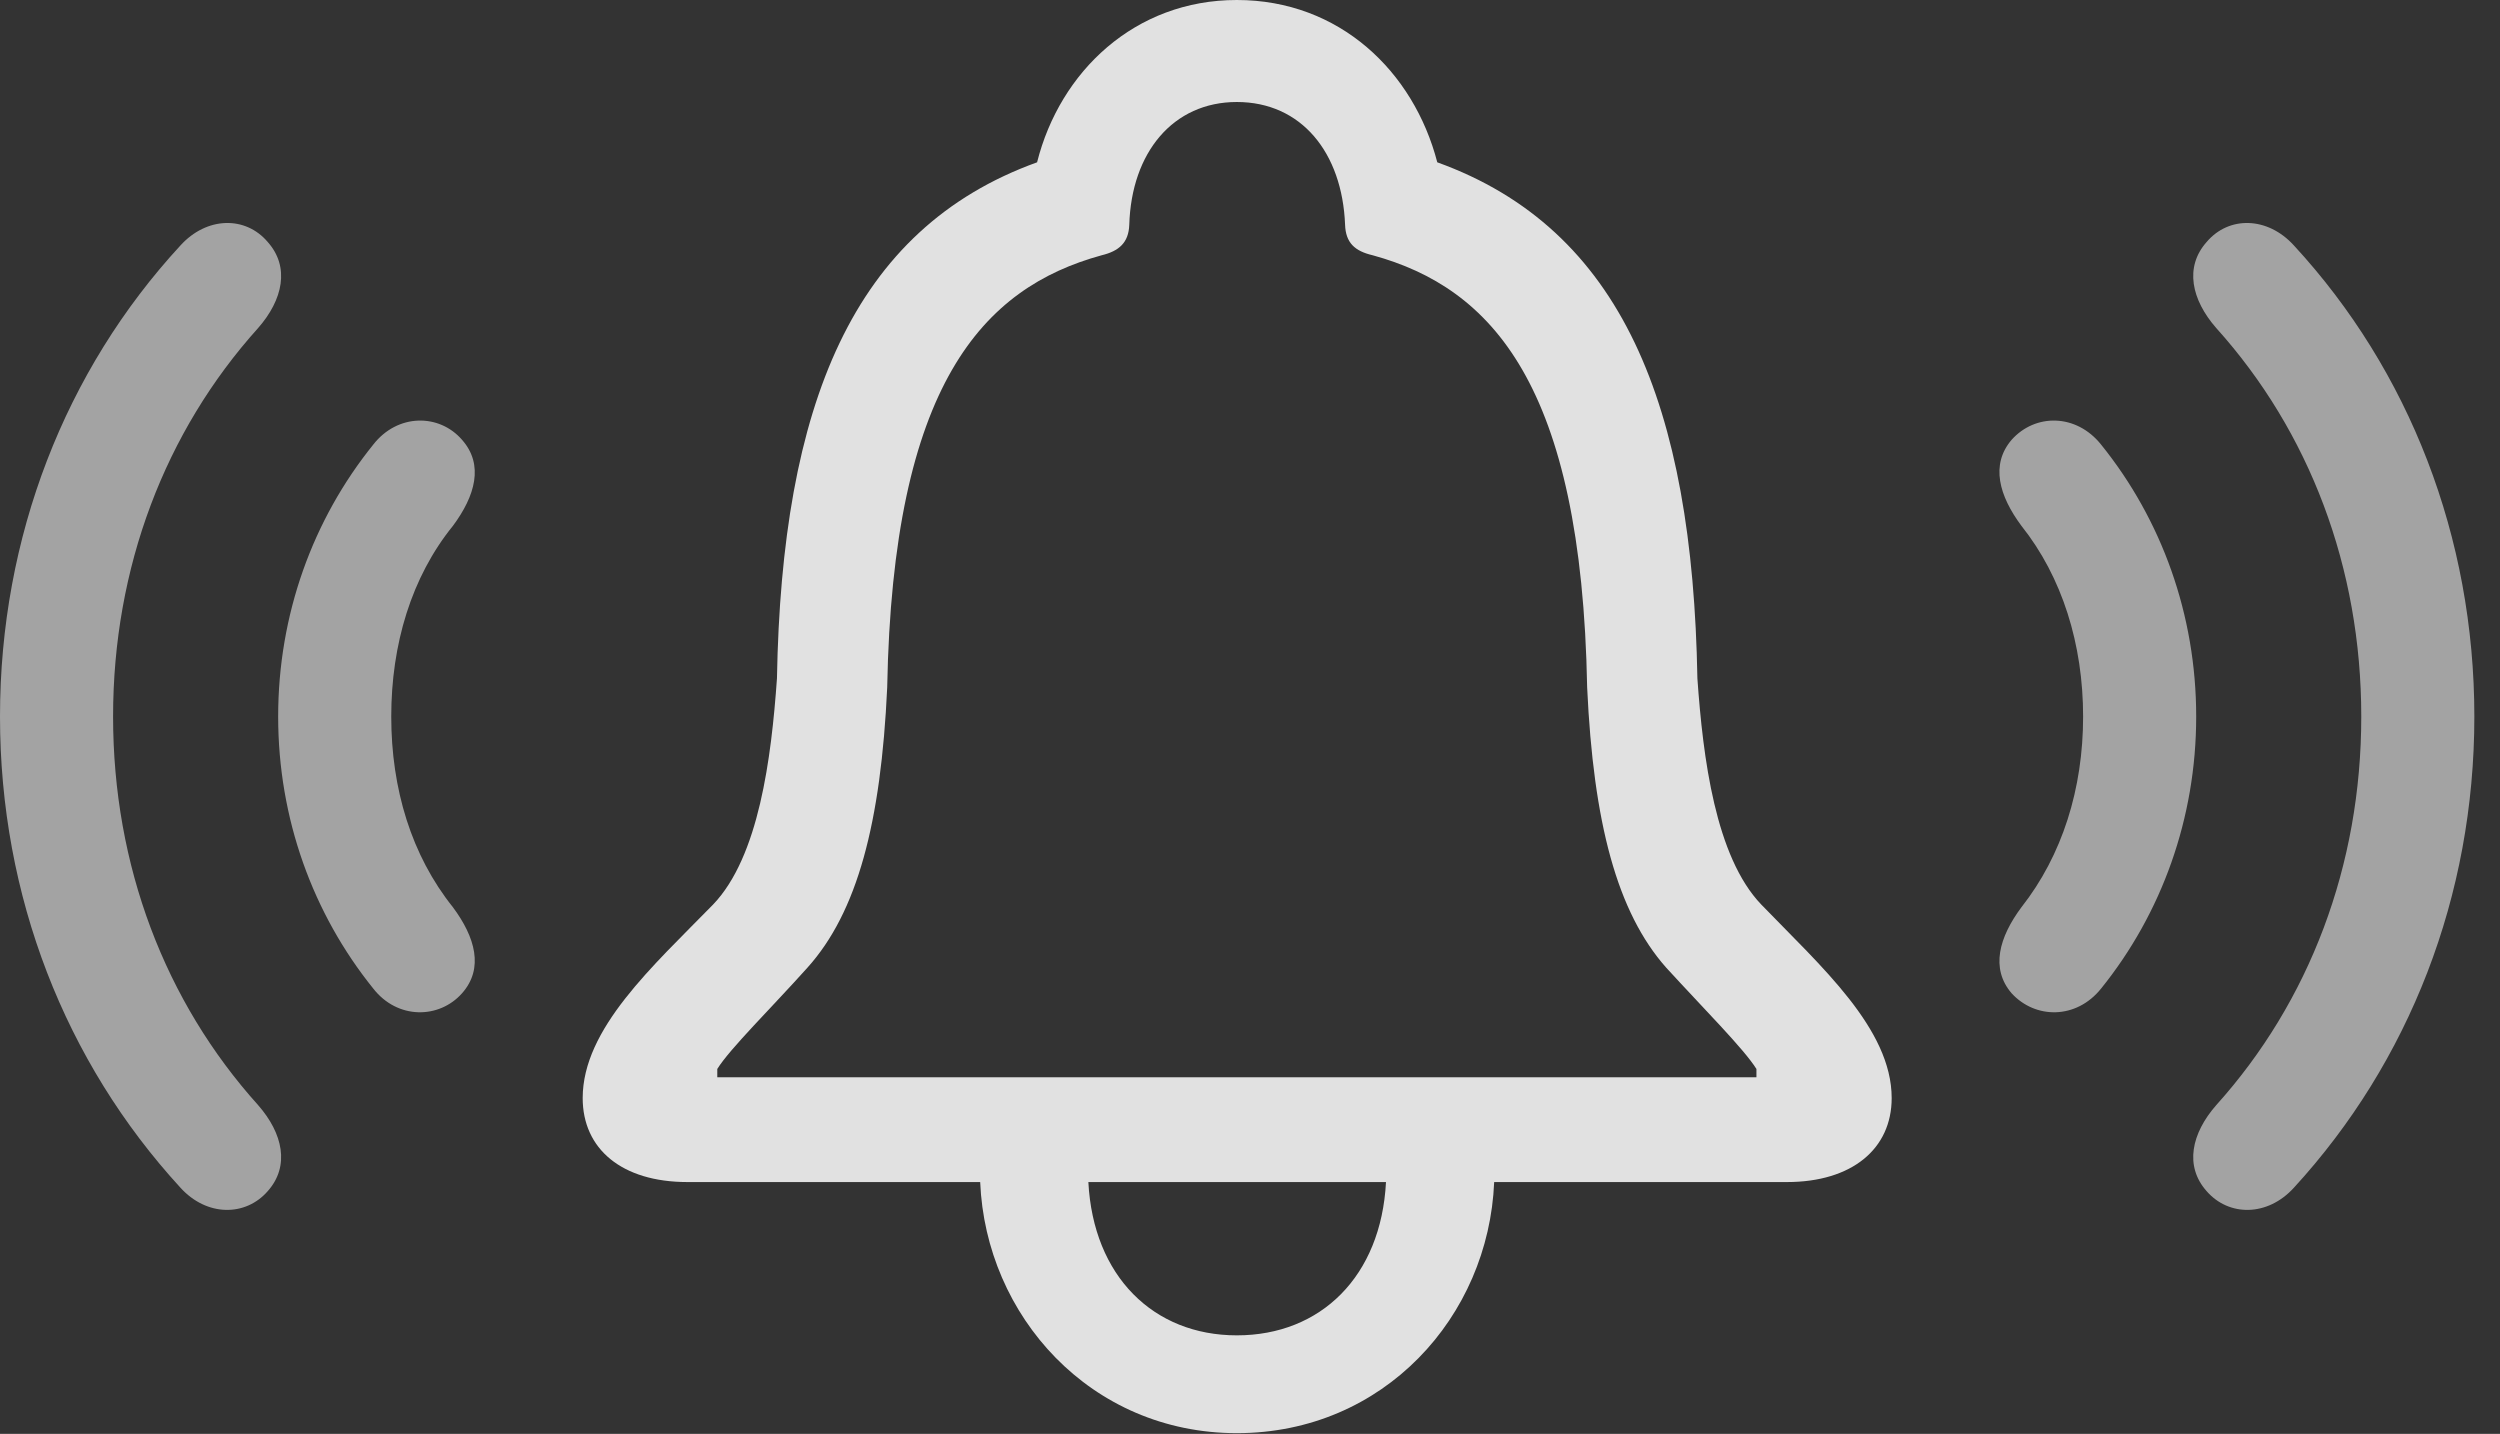 <?xml version="1.0" encoding="UTF-8"?>
<!--Generator: Apple Native CoreSVG 232.5-->
<!DOCTYPE svg
PUBLIC "-//W3C//DTD SVG 1.1//EN"
       "http://www.w3.org/Graphics/SVG/1.1/DTD/svg11.dtd">
<svg version="1.1" xmlns="http://www.w3.org/2000/svg" xmlns:xlink="http://www.w3.org/1999/xlink" width="35.195" height="20.186">
 <rect width="100%" height="100%" fill="#333333" stroke="none"/>
 <g>
  <rect height="20.186" opacity="0" width="35.195" x="0" y="0"/>
  <path d="M3.77 16.768C4.082 16.416 3.984 15.957 3.633 15.557C2.324 14.102 1.592 12.188 1.592 10.088C1.592 7.988 2.324 6.074 3.633 4.619C3.984 4.219 4.082 3.76 3.77 3.408C3.457 3.037 2.91 3.047 2.539 3.457C0.918 5.215 0 7.559 0 10.088C0 12.617 0.918 14.951 2.539 16.719C2.91 17.129 3.457 17.129 3.77 16.768ZM31.064 16.768C31.377 17.129 31.924 17.129 32.295 16.719C33.916 14.951 34.834 12.617 34.834 10.088C34.834 7.559 33.916 5.215 32.295 3.457C31.924 3.047 31.377 3.037 31.064 3.408C30.752 3.76 30.85 4.219 31.201 4.619C32.51 6.074 33.242 7.988 33.242 10.088C33.242 12.188 32.51 14.102 31.201 15.557C30.85 15.957 30.752 16.416 31.064 16.768Z" fill="#ffffff" fill-opacity="0.55"/>
  <path d="M6.504 13.984C6.816 13.633 6.689 13.193 6.377 12.773C5.791 12.041 5.508 11.104 5.508 10.088C5.508 9.072 5.791 8.125 6.377 7.402C6.689 6.982 6.816 6.543 6.504 6.191C6.182 5.82 5.596 5.82 5.254 6.26C4.404 7.314 3.916 8.652 3.916 10.088C3.916 11.523 4.404 12.861 5.254 13.916C5.596 14.355 6.182 14.346 6.504 13.984ZM28.32 13.984C28.652 14.346 29.229 14.355 29.58 13.916C30.43 12.861 30.918 11.523 30.918 10.088C30.918 8.652 30.43 7.314 29.58 6.26C29.229 5.82 28.652 5.82 28.32 6.191C28.018 6.543 28.145 6.982 28.457 7.402C29.033 8.125 29.326 9.072 29.326 10.088C29.326 11.104 29.033 12.041 28.457 12.773C28.145 13.193 28.018 13.633 28.32 13.984Z" fill="#ffffff" fill-opacity="0.55"/>
  <path d="M8.203 15.459C8.203 16.172 8.75 16.641 9.678 16.641L13.799 16.641C13.877 18.525 15.352 20.176 17.412 20.176C19.482 20.176 20.957 18.535 21.035 16.641L25.156 16.641C26.074 16.641 26.631 16.172 26.631 15.459C26.631 14.482 25.635 13.604 24.795 12.734C24.15 12.06 23.975 10.674 23.896 9.551C23.828 5.703 22.832 3.223 20.234 2.285C19.902 1.006 18.857 0 17.412 0C15.977 0 14.922 1.006 14.6 2.285C12.002 3.223 11.006 5.703 10.938 9.551C10.859 10.674 10.684 12.06 10.039 12.734C9.189 13.604 8.203 14.482 8.203 15.459ZM10.098 15.166L10.098 15.049C10.273 14.766 10.859 14.19 11.367 13.623C12.07 12.842 12.402 11.582 12.49 9.678C12.568 5.41 13.838 4.053 15.508 3.594C15.752 3.535 15.889 3.418 15.898 3.164C15.928 2.148 16.514 1.436 17.412 1.436C18.32 1.436 18.896 2.148 18.936 3.164C18.945 3.418 19.072 3.535 19.326 3.594C20.996 4.053 22.266 5.41 22.344 9.678C22.432 11.582 22.764 12.842 23.457 13.623C23.975 14.19 24.551 14.766 24.727 15.049L24.727 15.166ZM15.322 16.641L19.512 16.641C19.443 17.969 18.594 18.799 17.412 18.799C16.24 18.799 15.391 17.969 15.322 16.641Z" fill="#ffffff" fill-opacity="0.85"/>
 </g>
</svg>
